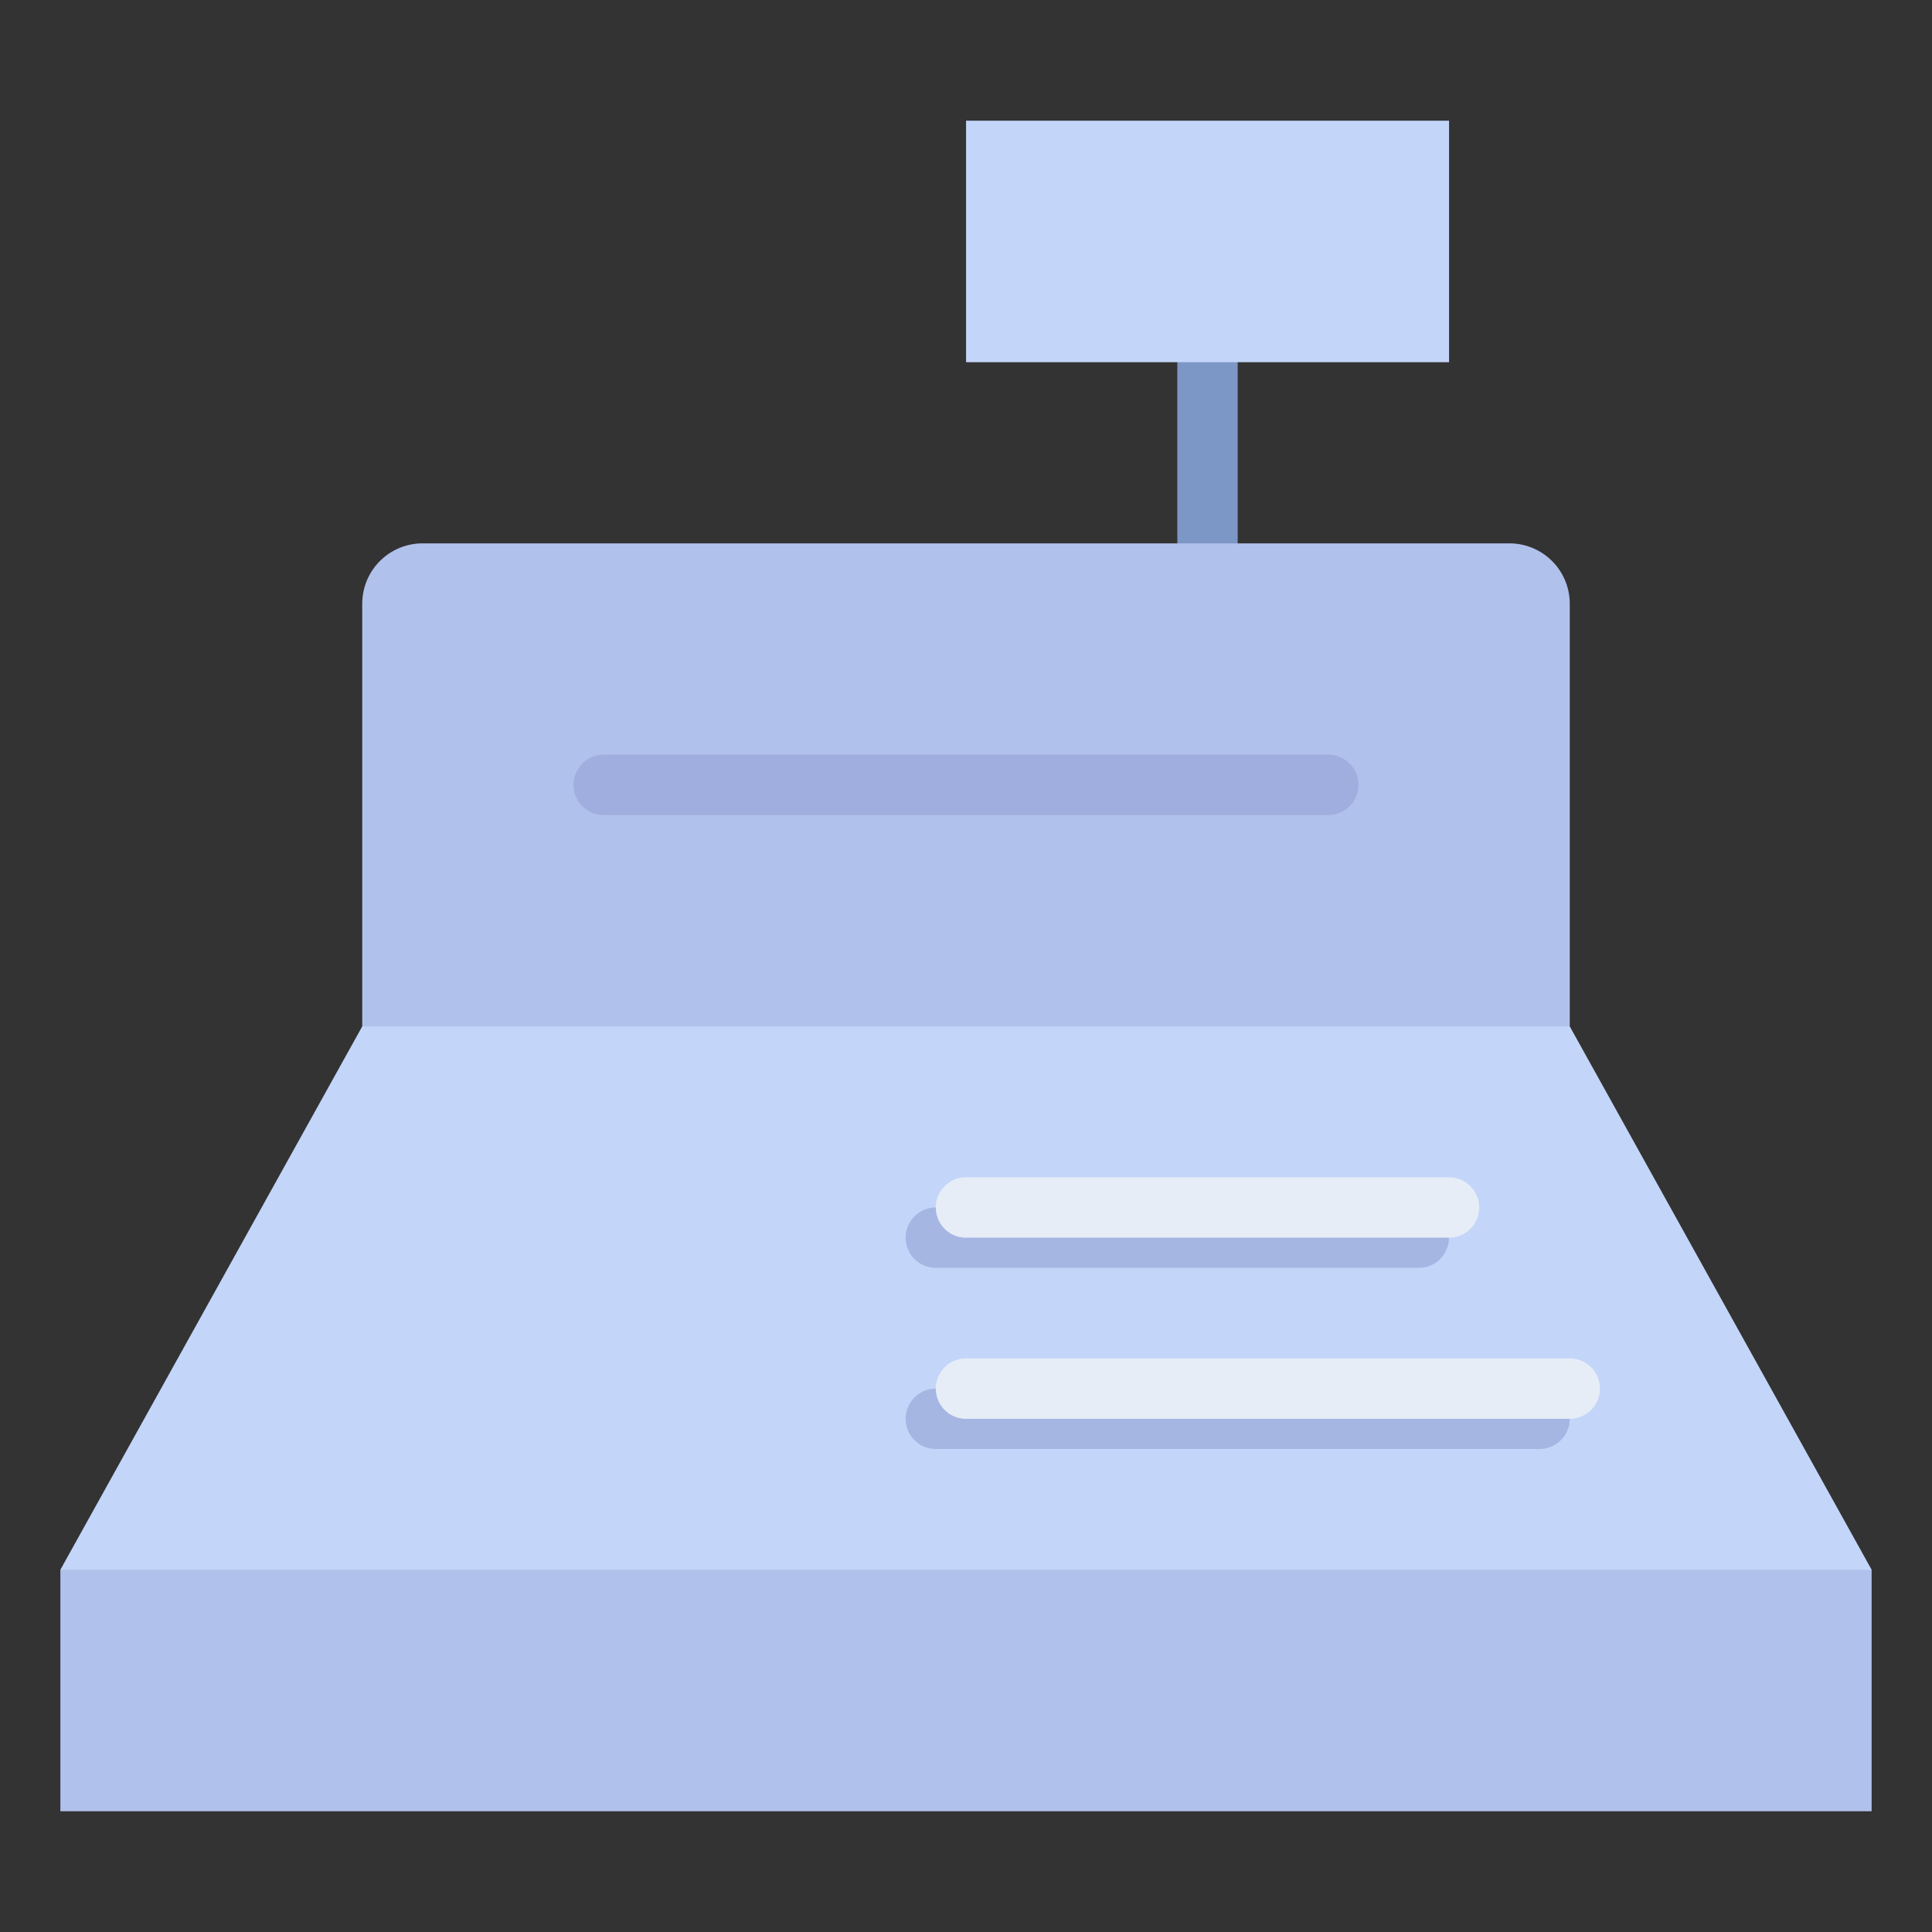 <svg xmlns="http://www.w3.org/2000/svg" viewBox="0 0 64 64" aria-labelledby="title"
aria-describedby="desc" role="img" xmlns:xlink="http://www.w3.org/1999/xlink">
  <rect x="0" y="0" width="64" height="64" fill="#333333" stroke="none"/>
  <title>Cash Register Till</title>
  <desc>A flat styled icon from Orion Icon Library.</desc>
  <path data-name="layer3"
  d="M40 19a1 1 0 0 1-1-1v-6a1 1 0 0 1 2 0v6a1 1 0 0 1-1 1z" fill="#7c97c5"></path>
  <path data-name="layer1" d="M52 34V20a2 2 0 0 0-2-2H14a2 2 0 0 0-2 2v14L2 52v8h60v-8z"
  fill="#c3d6f9"></path>
  <path data-name="opacity" fill="#000064" opacity=".1" d="M2 52h60v8H2zm10-18V20a2 2 0 0 1 2-2h36a2 2 0 0 1 2 2v14"></path>
  <path data-name="opacity" d="M44 27H20a1 1 0 0 1 0-2h24a1 1 0 0 1 0 2z"
  fill="#000064" opacity=".1"></path>
  <path d="M47 42H31a1 1 0 0 1 0-2h16a1 1 0 0 1 0 2zm4 6H31a1 1 0 0 1 0-2h20a1 1 0 0 1 0 2z"
  fill="#000064" data-name="opacity" opacity=".15"></path>
  <path data-name="layer2" d="M48 41H32a1 1 0 0 1 0-2h16a1 1 0 0 1 0 2zm4 6H32a1 1 0 0 1 0-2h20a1 1 0 0 1 0 2z"
  fill="#e6edf7"></path>
  <path data-name="layer1" fill="#c3d6f9" d="M32.002 3.998h16v8h-16z"></path>
</svg>